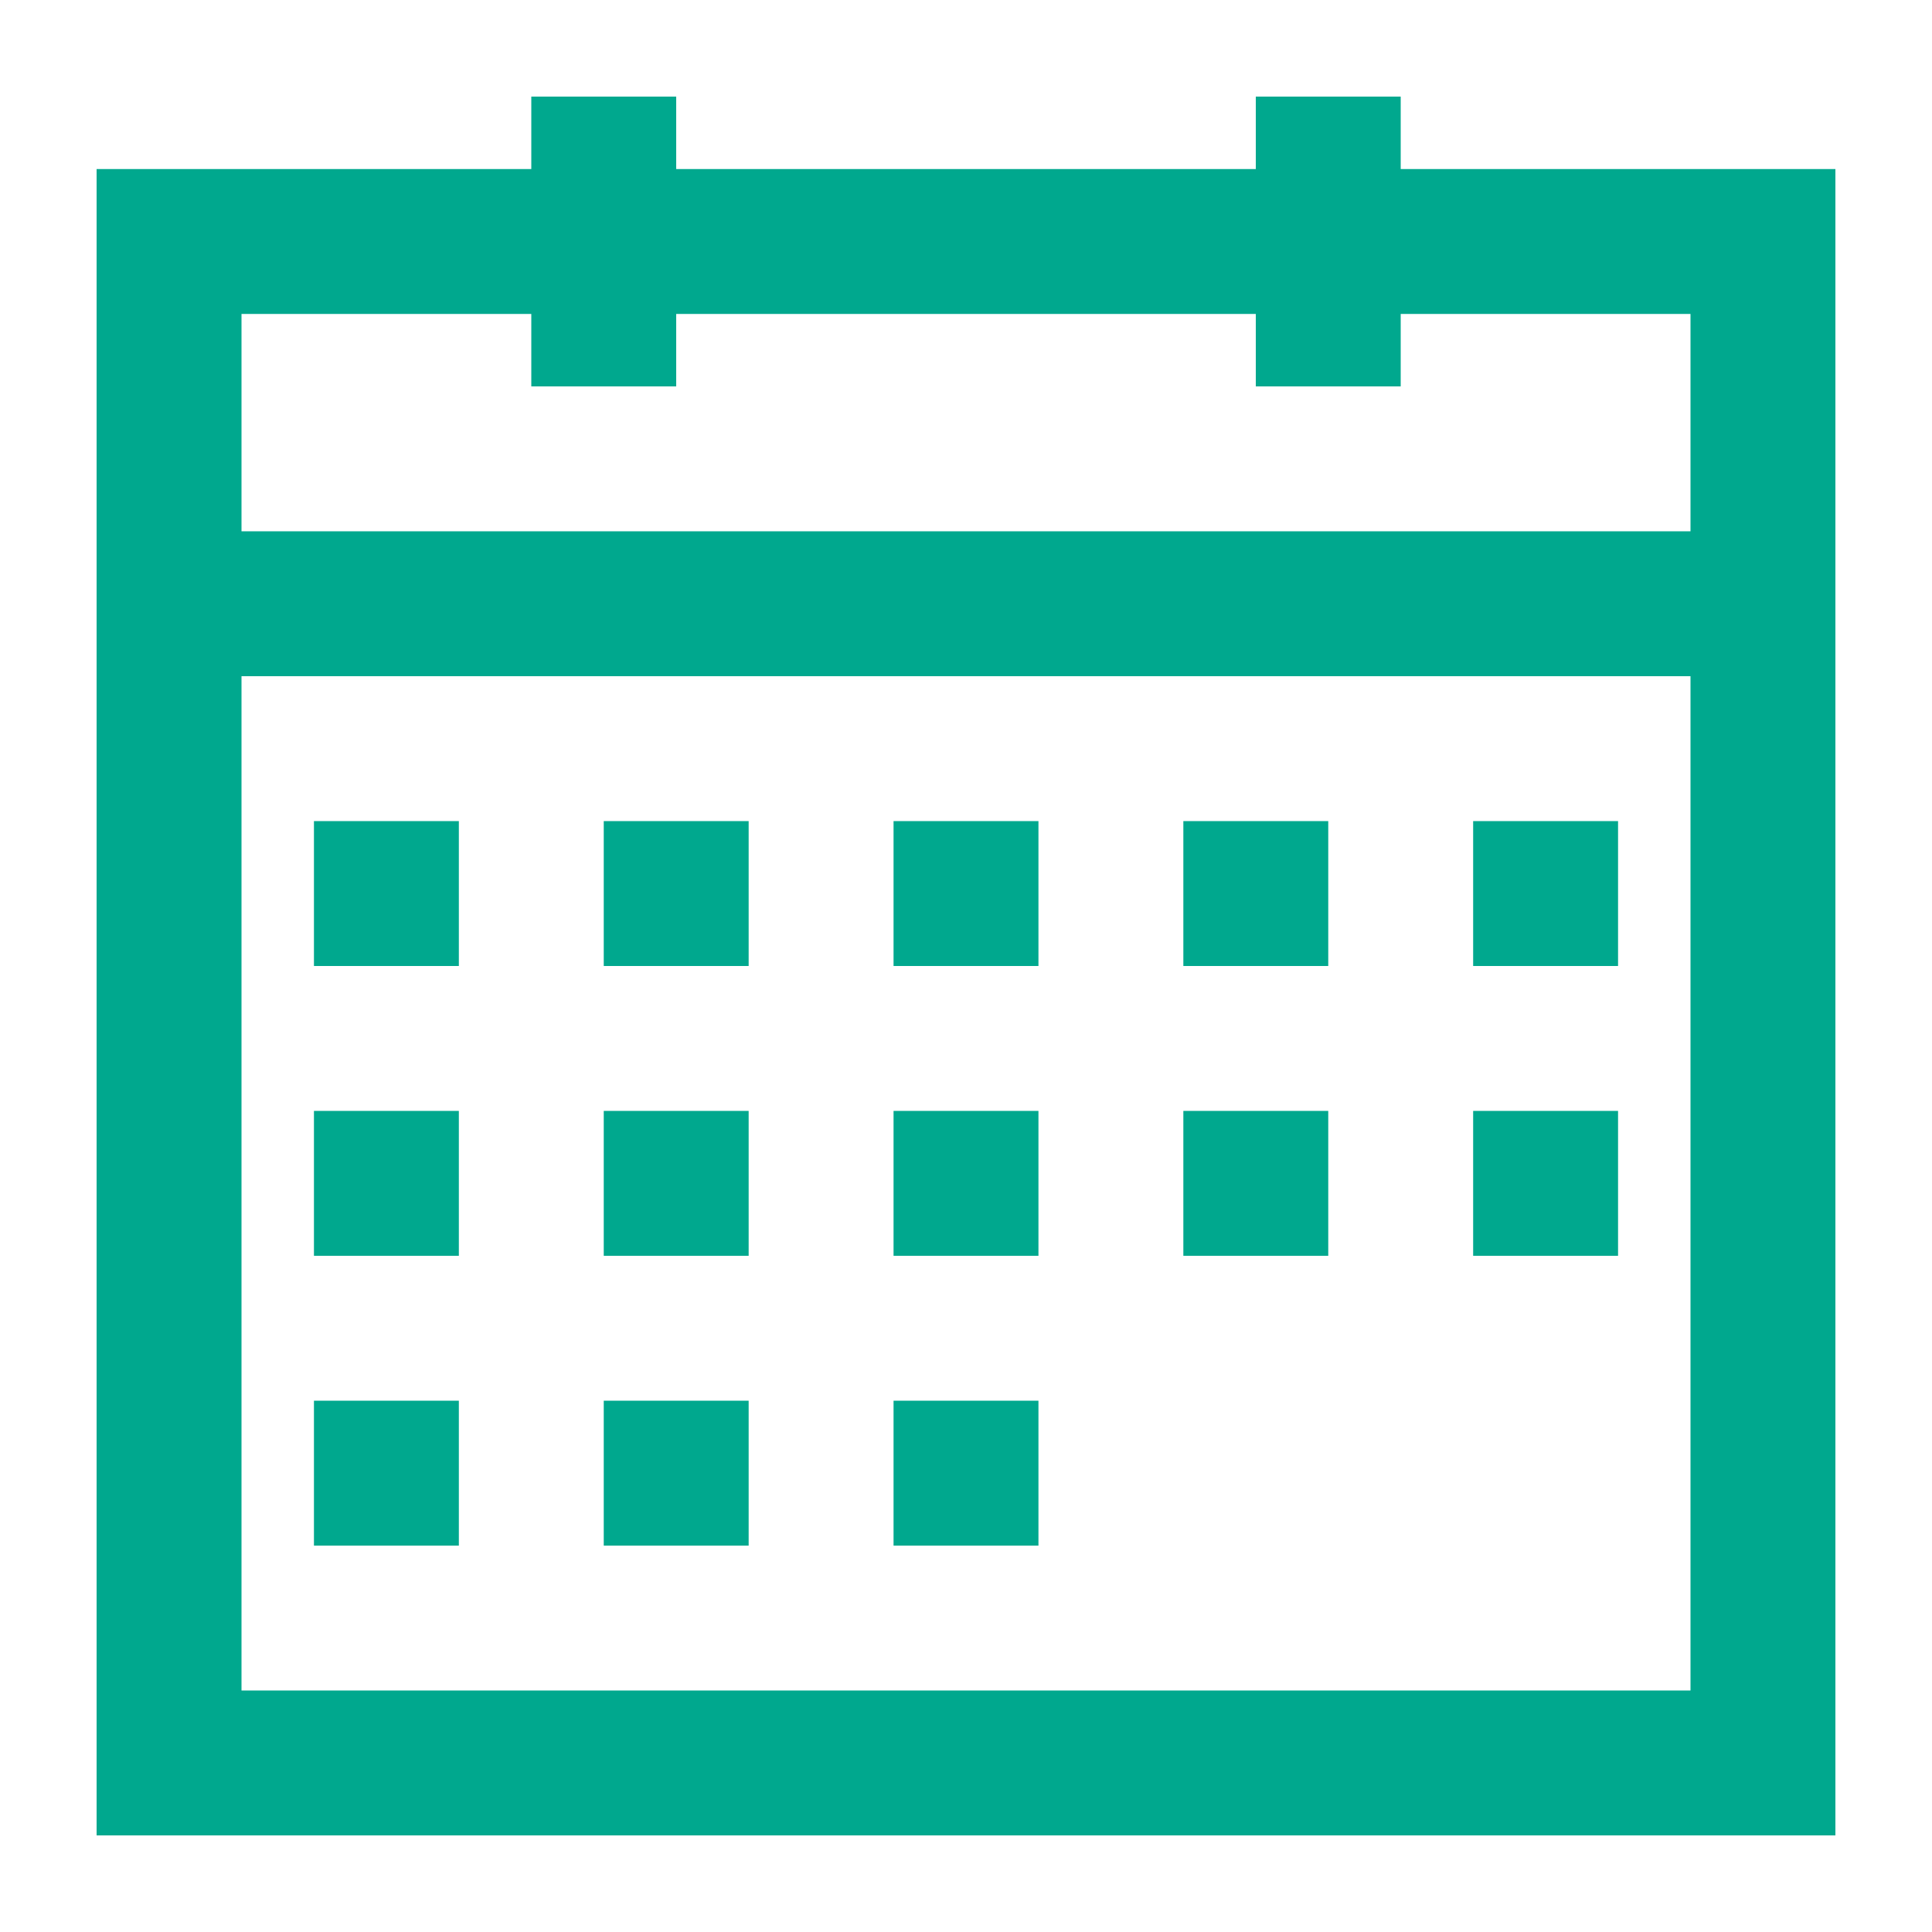 <svg width="20" height="20" viewBox="0 0 20 20" fill="none" xmlns="http://www.w3.org/2000/svg">
<path fill-rule="evenodd" clip-rule="evenodd" d="M14.5 1.75V1H13V1.75H7V1H5.5V1.75H1V19H19V1.75H14.5ZM5.5 3.25V4H7V3.25H13V4H14.5V3.25H17.5V5.5H2.5V3.25H5.5ZM2.5 17.5V7H17.5V17.5H2.5ZM3.25 8.5H4.75V10H3.25V8.5ZM6.25 8.5H7.75V10H6.25V8.5ZM9.25 8.5H10.75V10H9.25V8.5ZM12.25 8.5H13.75V10H12.25V8.5ZM15.25 8.5H16.75V10H15.25V8.5ZM3.25 11.5H4.75V13H3.25V11.5ZM6.25 11.5H7.75V13H6.25V11.5ZM9.25 11.5H10.75V13H9.25V11.5ZM12.25 11.5H13.75V13H12.25V11.5ZM15.25 11.5H16.75V13H15.25V11.5ZM3.25 14.5H4.75V16H3.25V14.5ZM6.25 14.5H7.75V16H6.25V14.5ZM9.25 14.5H10.75V16H9.25V14.5Z" fill="#00A88E"/>
</svg>
